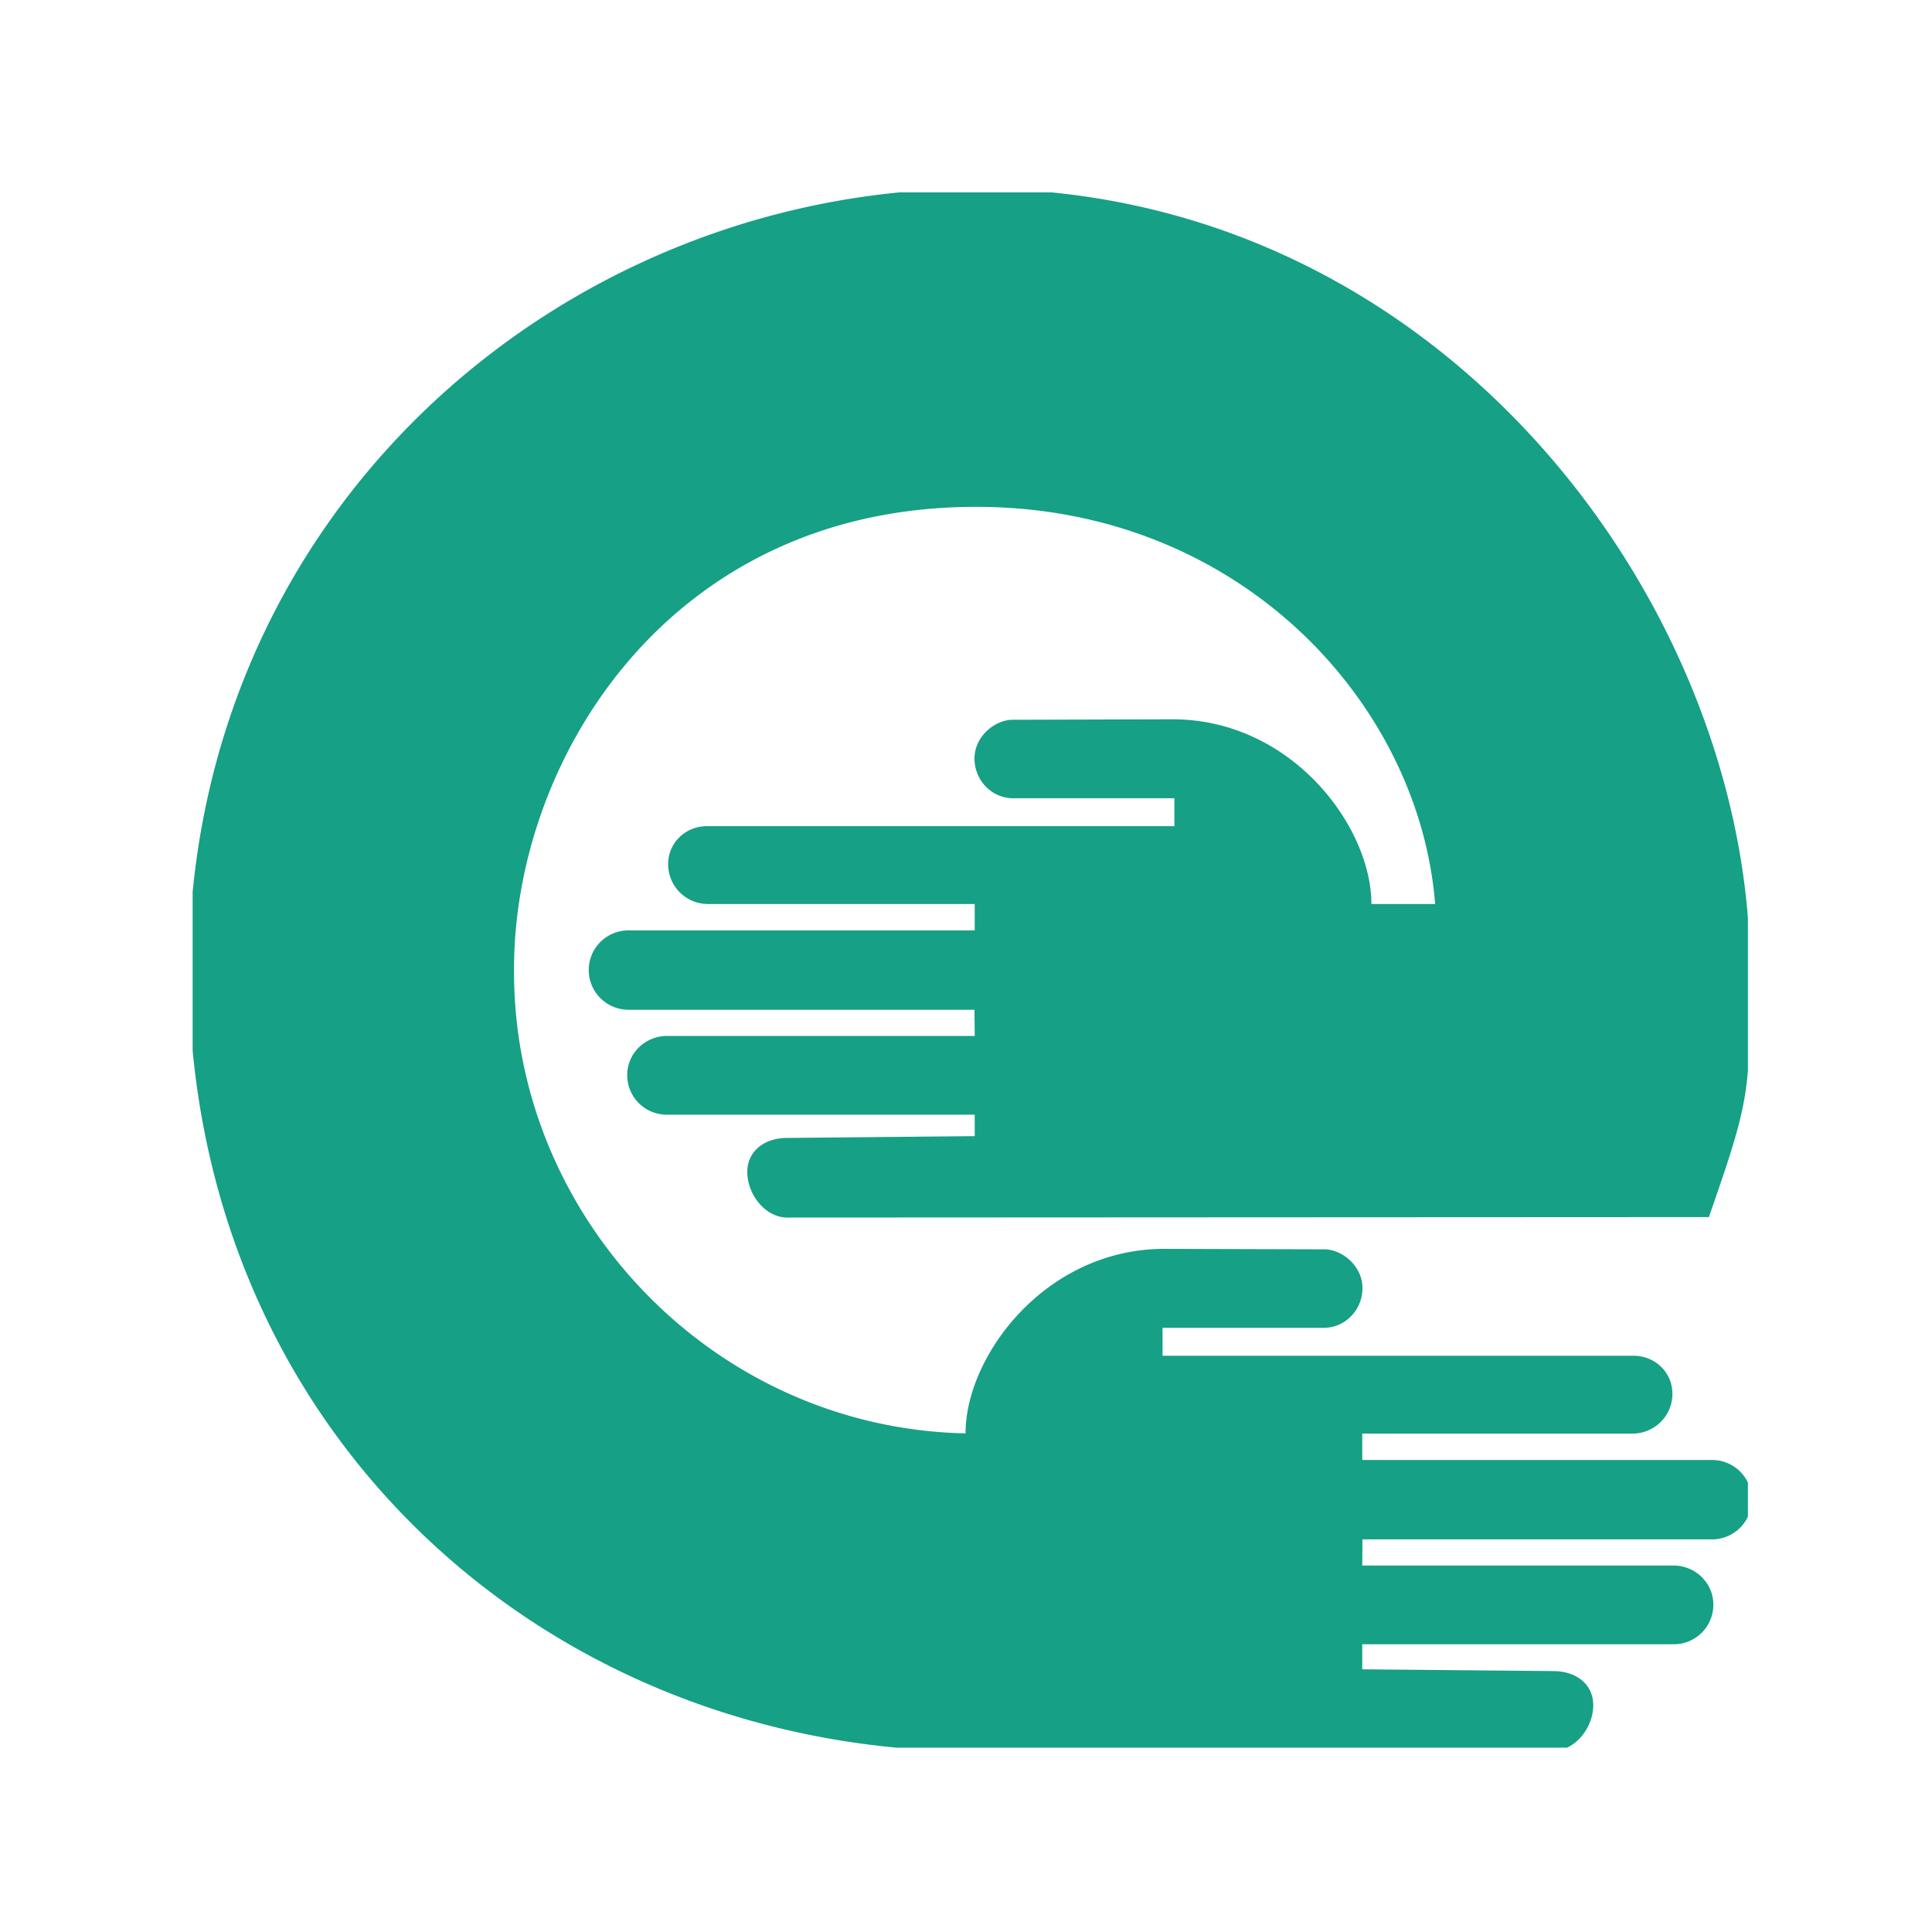 <svg xmlns="http://www.w3.org/2000/svg" version="1.1" xmlns:xlink="http://www.w3.org/1999/xlink" xmlns:svgjs="http://svgjs.dev/svgjs" width="128" height="128" viewBox="0 0 128 128"><g transform="matrix(0.805,0,0,0.805,12.764,12.746)"><svg viewBox="0 0 95 95" data-background-color="#21232b" preserveAspectRatio="xMidYMid meet" height="128" width="128" xmlns="http://www.w3.org/2000/svg" xmlns:xlink="http://www.w3.org/1999/xlink"><g id="tight-bounds" transform="matrix(1,0,0,1,-0.243,-0.227)"><svg viewBox="0 0 95.481 95.453" height="95.453" width="95.481"><g><svg viewBox="0 0 95.481 95.453" height="95.453" width="95.481"><g><svg viewBox="0 0 95.481 95.453" height="95.453" width="95.481"><g id="textblocktransform"><svg viewBox="0 0 95.481 95.453" height="95.453" width="95.481" id="textblock"><g><svg viewBox="0 0 95.481 95.453" height="95.453" width="95.481"><g><svg viewBox="0 0 95.481 95.453" height="95.453" width="95.481"><g><svg xmlns="http://www.w3.org/2000/svg" xml:space="preserve" viewBox="5.143 5.361 89.206 89.18" x="0" y="0" height="95.453" width="95.481" class="icon-icon-0" data-fill-palette-color="accent" id="icon-0"><path fill-rule="evenodd" d="M50.026 94.541C25.69 94.528 5.245 76.394 5.143 49.977 5.245 23.509 26.749 5.361 50.078 5.361c26.672 0 44.169 23.916 44.169 44.615 0 7.045 0 7.325-2.348 14.076l-52.617 0.026c-1.251-0.013-2.259-1.34-2.259-2.591s1.034-1.953 2.272-1.953l10.707-0.102v-1.225H32.428a2.255 2.255 0 0 1-2.259-2.259c0-1.251 1.034-2.233 2.272-2.233h17.56l-0.013-1.493H30.233c-1.251-0.013-2.259-1.021-2.259-2.272s1.021-2.259 2.259-2.259h19.768v-1.506H34.763a2.274 2.274 0 0 1-2.259-2.272c0-1.251 1.034-2.195 2.259-2.17h26.634V40.15H52.17c-1.2-0.013-2.182-1.021-2.182-2.272s1.161-2.208 2.182-2.208l9.125-0.026c6.777 0 11.345 6.1 11.345 10.541h3.637c-0.906-11.486-11.179-22.678-26.2-22.665-17.547-0.011-26.417 14.486-26.366 26.457C23.66 64.079 35.108 76.1 49.478 76.394c0-4.428 4.569-10.529 11.345-10.529l9.125 0.026c1.021 0 2.182 0.957 2.182 2.208s-0.983 2.259-2.182 2.272h-9.227v1.595h26.838c1.225-0.026 2.259 0.919 2.259 2.17s-1.008 2.259-2.259 2.272H72.117v1.506H92.09a2.263 2.263 0 0 1 2.259 2.259 2.274 2.274 0 0 1-2.259 2.272H72.13l-0.013 1.493h17.765c1.238 0 2.272 0.983 2.272 2.233a2.255 2.255 0 0 1-2.259 2.259H72.117v1.429l10.911 0.102c1.238 0 2.272 0.702 2.272 1.953s-1.008 2.578-2.259 2.591z" clip-rule="evenodd" fill="#16a085" data-fill-palette-color="accent"></path></svg></g></svg></g></svg></g></svg></g></svg></g><g></g></svg></g><defs></defs></svg><rect width="95.481" height="95.453" fill="none" stroke="none" visibility="hidden"></rect></g></svg></g></svg>
